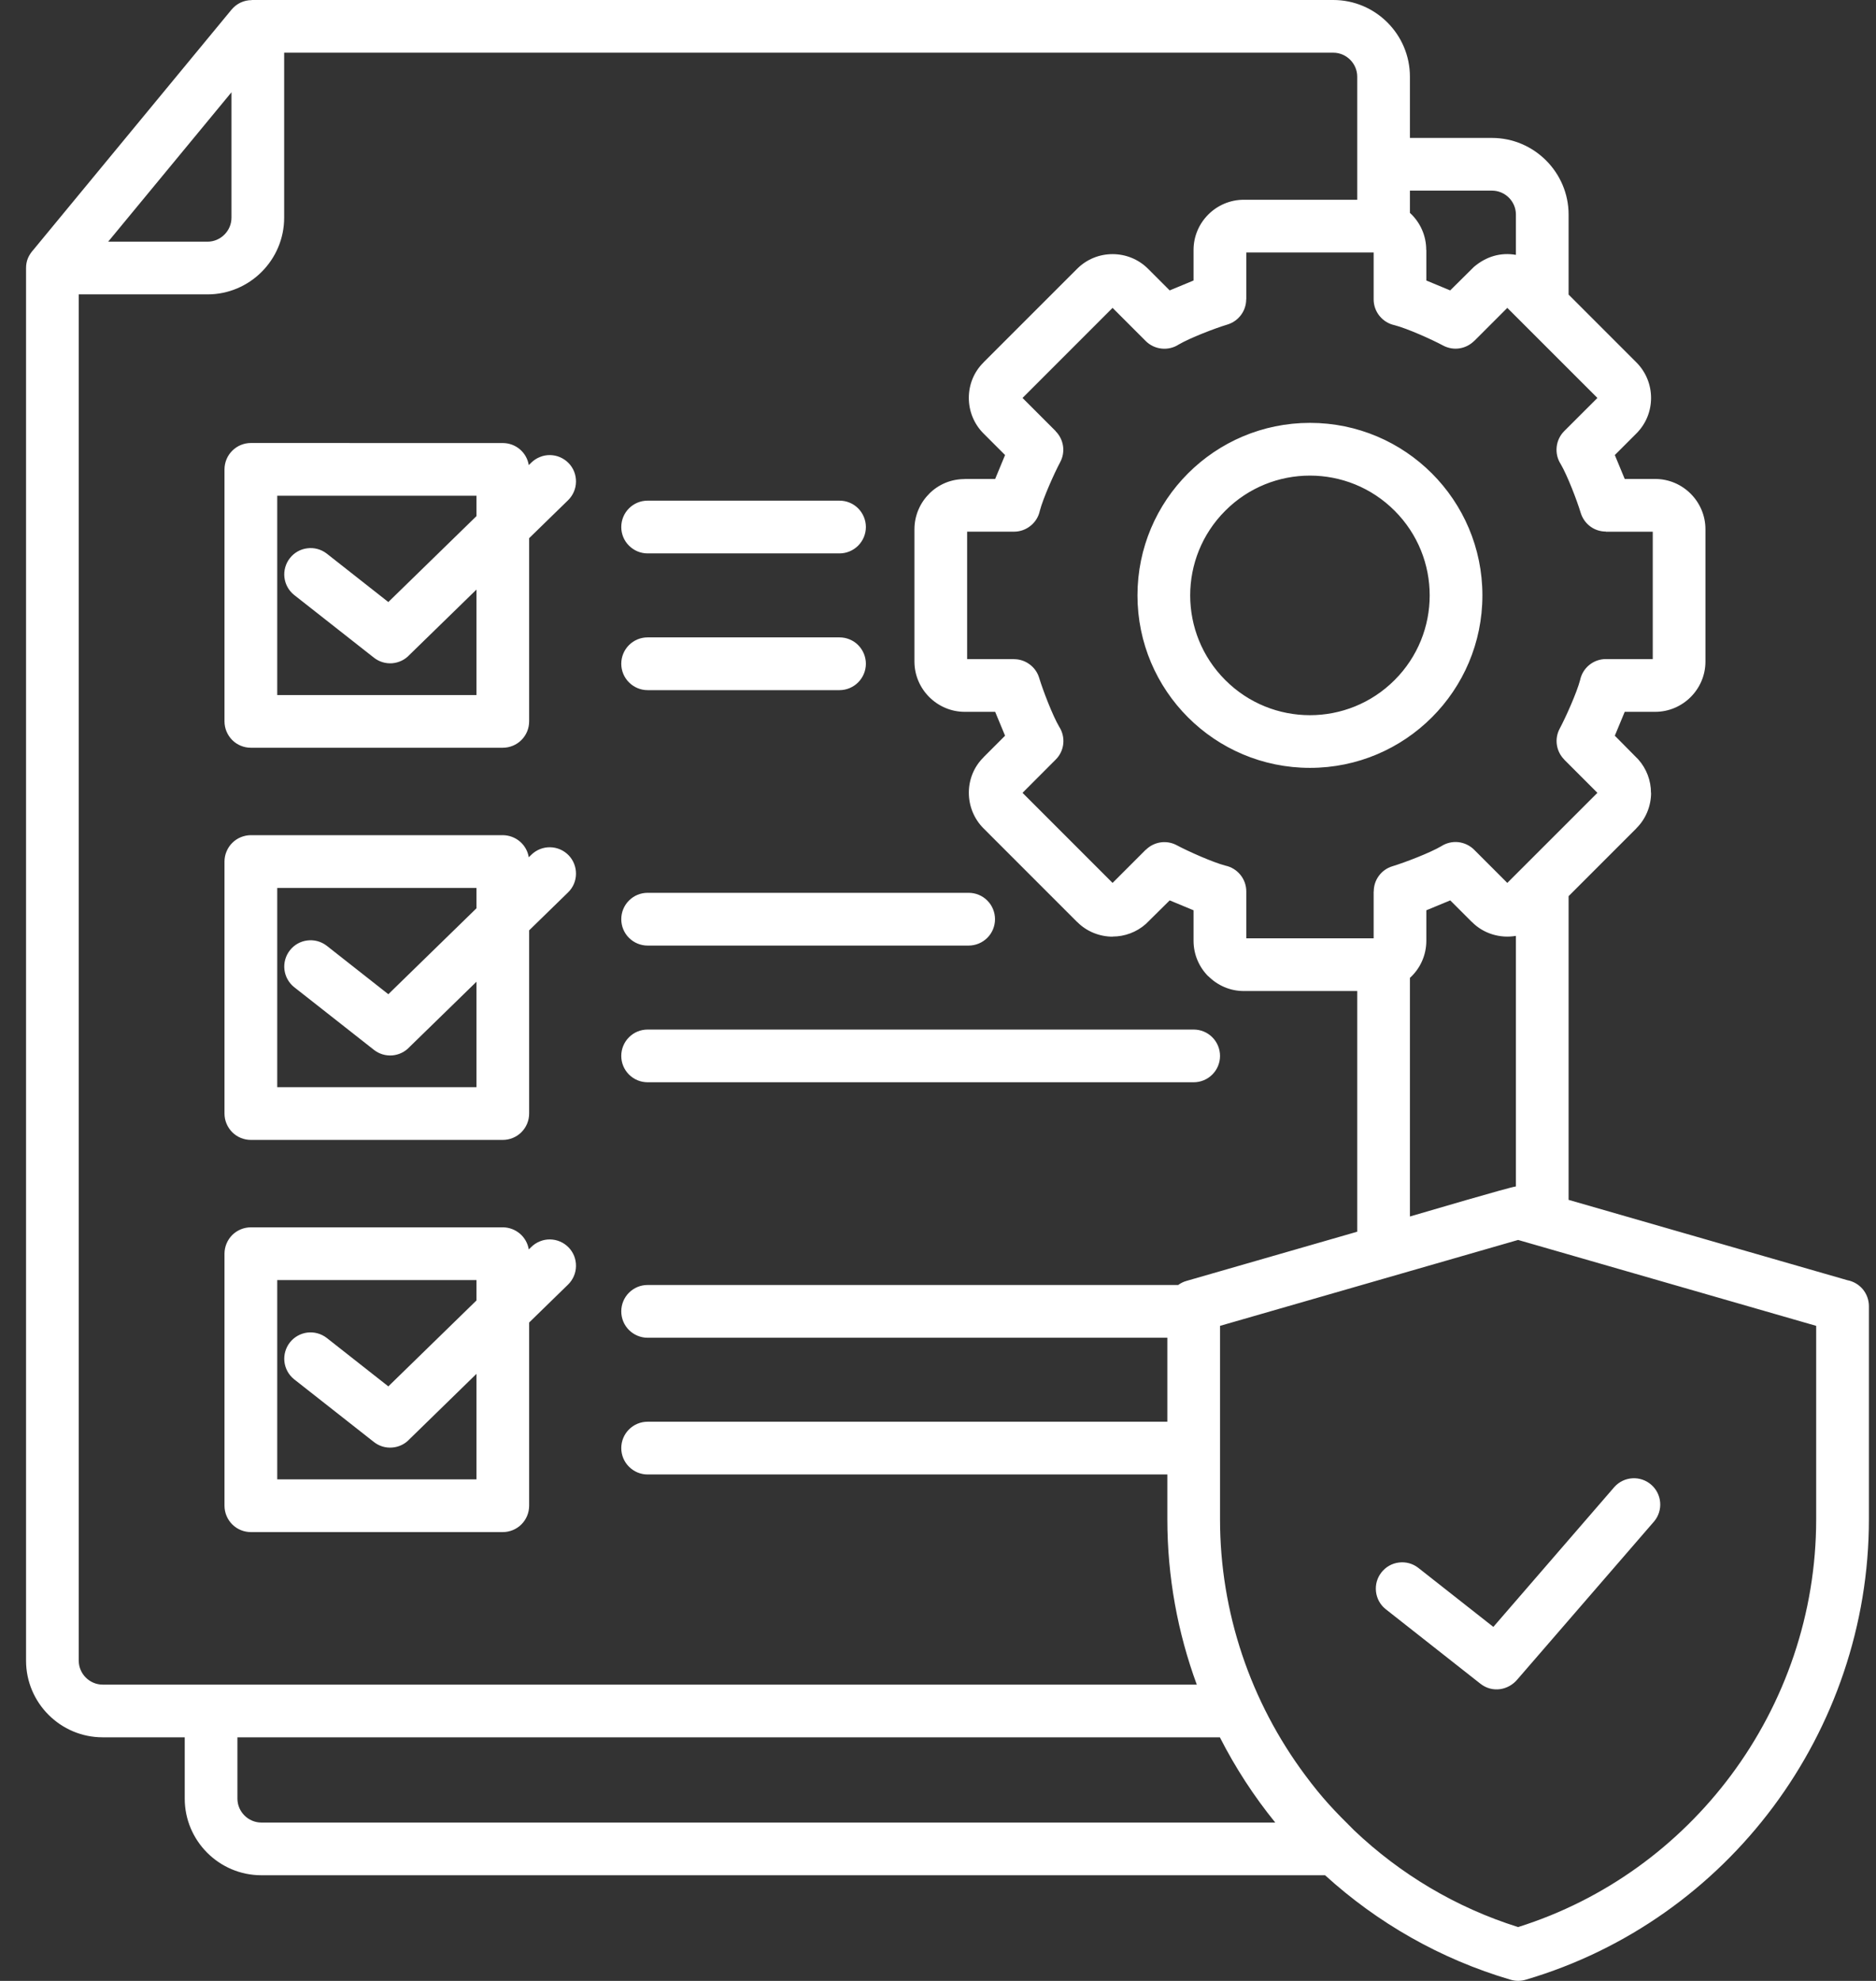 <svg width="36" height="38" viewBox="0 0 36 38" fill="none" xmlns="http://www.w3.org/2000/svg">
<rect x="0" y="0" width="36" height="38" fill="#333333" stroke="none"/>
<path fill-rule="evenodd" clip-rule="evenodd" d="M26.36 4.843H23.916V5.743H23.914C23.914 5.851 23.879 5.956 23.814 6.043C23.75 6.129 23.66 6.193 23.556 6.225C23.313 6.298 22.834 6.483 22.619 6.609C22.522 6.672 22.406 6.699 22.291 6.687C22.176 6.675 22.068 6.624 21.986 6.542L21.35 5.906L19.622 7.634L20.258 8.27L20.257 8.272C20.333 8.348 20.383 8.447 20.399 8.554C20.415 8.66 20.396 8.77 20.345 8.865C20.227 9.087 20.017 9.558 19.954 9.798C19.93 9.912 19.868 10.013 19.777 10.086C19.687 10.159 19.575 10.199 19.459 10.199H18.559V12.643H19.459V12.645C19.567 12.645 19.672 12.68 19.759 12.745C19.846 12.809 19.91 12.899 19.941 13.003C20.015 13.246 20.199 13.725 20.325 13.94C20.388 14.037 20.416 14.153 20.404 14.268C20.392 14.383 20.34 14.491 20.258 14.572L19.622 15.209L21.35 16.937L21.986 16.301L21.988 16.302C22.064 16.226 22.163 16.176 22.27 16.16C22.377 16.144 22.486 16.163 22.581 16.214C22.804 16.333 23.274 16.542 23.514 16.605C23.628 16.629 23.73 16.692 23.803 16.782C23.876 16.872 23.916 16.984 23.916 17.1V18H26.36V17.1H26.362C26.362 16.992 26.396 16.887 26.461 16.8C26.525 16.713 26.616 16.649 26.719 16.618C26.962 16.544 27.441 16.36 27.656 16.234C27.753 16.171 27.869 16.143 27.984 16.155C28.099 16.168 28.207 16.219 28.289 16.301L28.925 16.937L30.654 15.209L30.017 14.572L30.018 14.571C29.942 14.495 29.892 14.396 29.876 14.289C29.86 14.182 29.879 14.073 29.93 13.978C30.049 13.755 30.259 13.285 30.322 13.045C30.346 12.931 30.408 12.829 30.498 12.756C30.588 12.683 30.7 12.643 30.816 12.643H31.716V10.2H30.816V10.197C30.708 10.197 30.603 10.163 30.516 10.098C30.43 10.034 30.366 9.943 30.334 9.84C30.261 9.597 30.076 9.118 29.95 8.903C29.887 8.806 29.86 8.69 29.872 8.575C29.884 8.46 29.935 8.352 30.017 8.27L30.654 7.634L28.925 5.906L28.289 6.542L28.288 6.541C28.211 6.617 28.112 6.667 28.005 6.683C27.899 6.699 27.79 6.68 27.694 6.629C27.472 6.51 27.002 6.3 26.761 6.238C26.648 6.214 26.546 6.151 26.473 6.061C26.4 5.971 26.36 5.859 26.36 5.743V4.843L26.36 4.843ZM26.762 9.797C27.66 10.694 27.66 12.149 26.762 13.046C25.865 13.944 24.41 13.944 23.513 13.046C22.615 12.149 22.615 10.694 23.513 9.797C24.41 8.899 25.865 8.899 26.762 9.797ZM25.138 8.112C26.965 8.112 28.447 9.594 28.447 11.421C28.447 13.249 26.965 14.73 25.138 14.73C23.31 14.73 21.828 13.249 21.828 11.421C21.828 9.594 23.31 8.112 25.138 8.112ZM26.59 30.868C26.486 30.785 26.42 30.664 26.405 30.532C26.39 30.4 26.427 30.267 26.51 30.163C26.592 30.058 26.712 29.99 26.844 29.974C26.976 29.957 27.109 29.993 27.214 30.074L28.657 31.209L30.981 28.523C31.07 28.425 31.193 28.366 31.325 28.358C31.456 28.35 31.586 28.394 31.685 28.48C31.785 28.566 31.847 28.688 31.858 28.82C31.869 28.951 31.828 29.082 31.744 29.183L29.123 32.211C28.945 32.428 28.636 32.477 28.41 32.3L26.59 30.868H26.59ZM2.076 4.636H3.983C4.234 4.636 4.442 4.428 4.442 4.176V1.77L2.076 4.636ZM12.427 10.616C12.293 10.616 12.165 10.562 12.07 10.467C11.975 10.373 11.922 10.244 11.922 10.11C11.922 9.976 11.975 9.847 12.07 9.752C12.165 9.657 12.293 9.604 12.427 9.604H16.11C16.244 9.604 16.373 9.657 16.468 9.752C16.562 9.847 16.616 9.976 16.616 10.11C16.616 10.244 16.562 10.373 16.468 10.467C16.373 10.562 16.244 10.616 16.11 10.616H12.427ZM12.427 13.239C12.293 13.239 12.165 13.185 12.07 13.09C11.975 12.995 11.922 12.867 11.922 12.733C11.922 12.599 11.975 12.47 12.07 12.375C12.165 12.28 12.293 12.227 12.427 12.227H16.11C16.244 12.227 16.373 12.28 16.468 12.375C16.562 12.47 16.616 12.599 16.616 12.733C16.616 12.867 16.562 12.995 16.468 13.09C16.373 13.185 16.244 13.239 16.11 13.239H12.427ZM4.556 33.327V34.503C4.556 34.754 4.764 34.962 5.015 34.962H24.472C24.061 34.456 23.705 33.908 23.409 33.327H4.556V33.327ZM29.09 22.76C28.977 22.77 27.309 23.263 27.056 23.336V18.759C27.155 18.669 27.235 18.559 27.289 18.436C27.343 18.314 27.371 18.181 27.371 18.047V17.462L27.83 17.272L28.244 17.686L28.245 17.685C28.467 17.912 28.791 18.005 29.09 17.953V22.76L29.09 22.76ZM29.504 23.893L29.132 23.786L23.412 25.434V29.145C23.412 30.926 23.996 32.646 25.048 34.056C25.376 34.497 25.605 34.735 25.99 35.116C26.868 35.948 27.934 36.591 29.132 36.967C30.8 36.443 32.212 35.403 33.217 34.056C34.252 32.668 34.852 30.955 34.852 29.145V25.434L29.504 23.893ZM29.09 4.889C28.796 4.838 28.519 4.92 28.283 5.121L27.829 5.571L27.371 5.381V4.795H27.369C27.369 4.662 27.342 4.529 27.288 4.407C27.234 4.284 27.155 4.174 27.056 4.084V3.657H28.631C28.881 3.657 29.09 3.862 29.09 4.116L29.09 4.889ZM27.056 2.646H28.631C29.44 2.646 30.101 3.309 30.101 4.116V5.651L31.402 6.952C31.775 7.325 31.78 7.938 31.402 8.315L30.988 8.729L31.178 9.188H31.763C32.294 9.188 32.727 9.623 32.727 10.152V12.691C32.727 13.222 32.292 13.655 31.763 13.655H31.178L30.988 14.113L31.439 14.569C31.596 14.746 31.682 14.973 31.682 15.209H31.684C31.684 15.451 31.589 15.705 31.401 15.889L31.402 15.89L30.101 17.191V23.017L35.45 24.558C35.566 24.58 35.671 24.641 35.747 24.732C35.822 24.823 35.864 24.938 35.864 25.056V29.145C35.864 31.177 35.189 33.102 34.027 34.661C32.869 36.213 31.226 37.403 29.282 37.976C29.187 38.006 29.085 38.006 28.99 37.978C27.636 37.58 26.428 36.883 25.428 35.973H5.015C4.205 35.973 3.545 35.312 3.545 34.503V33.327H1.97C1.161 33.327 0.5 32.667 0.5 31.857V5.141C0.5 5 0.551 4.892 0.645 4.787L4.442 0.186C4.49 0.128 4.549 0.082 4.616 0.05C4.684 0.018 4.757 0.002 4.832 0.002V0H25.586C26.396 0 27.056 0.661 27.056 1.471V2.646ZM9.143 9.51H5.32V13.333H9.143V11.31L7.859 12.561C7.773 12.655 7.655 12.712 7.528 12.723C7.401 12.733 7.275 12.695 7.175 12.616L5.643 11.412C5.54 11.329 5.473 11.208 5.458 11.076C5.443 10.944 5.481 10.811 5.563 10.707C5.645 10.602 5.765 10.534 5.897 10.518C6.029 10.501 6.162 10.537 6.268 10.618L7.452 11.549L9.143 9.901V9.51V9.51ZM4.814 8.498C4.68 8.498 4.551 8.552 4.456 8.647C4.362 8.741 4.308 8.87 4.308 9.004V13.838C4.308 13.973 4.362 14.101 4.456 14.196C4.551 14.291 4.68 14.344 4.814 14.344H9.648C9.782 14.344 9.911 14.291 10.006 14.196C10.101 14.101 10.154 13.973 10.154 13.838V10.324L10.901 9.596C10.948 9.55 10.986 9.495 11.012 9.434C11.039 9.373 11.052 9.308 11.053 9.242C11.054 9.175 11.042 9.11 11.018 9.048C10.993 8.986 10.957 8.93 10.911 8.883C10.864 8.835 10.809 8.798 10.748 8.771C10.688 8.745 10.622 8.731 10.556 8.73C10.49 8.729 10.424 8.741 10.363 8.766C10.301 8.79 10.245 8.827 10.197 8.873L10.147 8.922C10.128 8.804 10.067 8.696 9.976 8.619C9.884 8.541 9.768 8.499 9.648 8.499L4.814 8.498ZM12.427 18.139C12.293 18.139 12.165 18.085 12.07 17.991C11.975 17.896 11.922 17.767 11.922 17.633C11.922 17.499 11.975 17.37 12.07 17.275C12.165 17.18 12.293 17.127 12.427 17.127H18.588C18.722 17.127 18.851 17.18 18.946 17.275C19.041 17.37 19.094 17.499 19.094 17.633C19.094 17.767 19.041 17.896 18.946 17.991C18.851 18.085 18.722 18.139 18.588 18.139H12.427ZM12.427 20.761H22.907C23.041 20.761 23.169 20.708 23.264 20.613C23.359 20.518 23.412 20.39 23.412 20.256C23.412 20.122 23.359 19.993 23.264 19.898C23.169 19.803 23.041 19.75 22.907 19.75H12.427C12.293 19.75 12.165 19.803 12.07 19.898C11.975 19.993 11.922 20.122 11.922 20.256C11.922 20.39 11.975 20.518 12.07 20.613C12.165 20.708 12.293 20.761 12.427 20.761ZM9.143 17.033H5.32V20.856H9.143V18.833L7.859 20.084C7.773 20.178 7.655 20.235 7.528 20.246C7.401 20.256 7.275 20.218 7.175 20.139L5.643 18.935C5.54 18.852 5.473 18.731 5.458 18.599C5.443 18.467 5.481 18.334 5.563 18.23C5.645 18.125 5.765 18.057 5.897 18.041C6.029 18.024 6.162 18.06 6.268 18.141L7.452 19.072L9.143 17.424V17.033ZM4.814 16.021C4.748 16.021 4.682 16.035 4.621 16.06C4.559 16.085 4.503 16.123 4.456 16.17C4.41 16.216 4.372 16.272 4.347 16.334C4.321 16.395 4.308 16.461 4.308 16.527V21.361C4.308 21.428 4.321 21.494 4.347 21.555C4.372 21.616 4.41 21.672 4.456 21.719C4.503 21.766 4.559 21.803 4.621 21.829C4.682 21.854 4.748 21.867 4.814 21.867H9.648C9.782 21.867 9.911 21.814 10.006 21.719C10.101 21.624 10.154 21.496 10.154 21.361V17.847L10.901 17.119C10.997 17.026 11.052 16.898 11.053 16.765C11.055 16.631 11.004 16.502 10.911 16.406C10.864 16.358 10.809 16.32 10.748 16.294C10.688 16.268 10.622 16.254 10.556 16.253C10.422 16.251 10.293 16.303 10.197 16.396L10.147 16.445C10.128 16.327 10.067 16.219 9.976 16.142C9.884 16.064 9.768 16.022 9.648 16.021L4.814 16.021ZM12.427 28.284H22.401V29.145C22.401 30.247 22.599 31.318 22.966 32.316H1.97C1.719 32.316 1.511 32.108 1.511 31.857V5.647H3.983C4.792 5.647 5.453 4.986 5.453 4.176V1.011H25.586C25.837 1.011 26.045 1.219 26.045 1.471V3.832H23.868C23.339 3.832 22.904 4.264 22.904 4.795V5.381L22.446 5.571L22.032 5.157C21.656 4.781 21.044 4.781 20.669 5.157L18.873 6.952L18.874 6.953C18.499 7.32 18.496 7.938 18.873 8.315L19.287 8.729L19.097 9.188H18.512V9.19C18.385 9.19 18.26 9.214 18.143 9.262C18.026 9.311 17.92 9.381 17.831 9.471L17.832 9.472C17.657 9.643 17.548 9.89 17.548 10.152V12.691C17.548 13.221 17.985 13.655 18.512 13.655H19.097L19.287 14.113L18.873 14.527L18.874 14.528C18.495 14.9 18.501 15.518 18.873 15.89L20.669 17.686L20.67 17.685C20.854 17.873 21.108 17.968 21.35 17.968V17.966C21.579 17.966 21.808 17.885 21.99 17.723L22.446 17.272L22.904 17.462V18.047C22.904 18.313 23.012 18.554 23.187 18.729L23.188 18.727C23.364 18.903 23.604 19.011 23.868 19.011H26.045V23.628L22.768 24.572C22.711 24.588 22.657 24.615 22.609 24.65H12.427C12.293 24.65 12.165 24.703 12.07 24.798C11.975 24.893 11.922 25.022 11.922 25.156C11.922 25.29 11.975 25.419 12.07 25.514C12.165 25.608 12.293 25.662 12.427 25.662H22.401V27.273H12.427C12.293 27.273 12.165 27.326 12.07 27.421C11.975 27.516 11.922 27.645 11.922 27.779C11.922 27.913 11.975 28.041 12.07 28.136C12.165 28.231 12.293 28.285 12.427 28.285V28.284ZM9.143 24.556H5.32V28.379H9.143V26.355L7.859 27.607C7.773 27.701 7.655 27.758 7.528 27.768C7.401 27.779 7.275 27.741 7.175 27.662L5.643 26.458C5.54 26.375 5.473 26.254 5.458 26.122C5.443 25.989 5.481 25.857 5.563 25.752C5.645 25.648 5.765 25.58 5.897 25.563C6.029 25.547 6.162 25.583 6.268 25.664L7.452 26.595L9.143 24.947V24.556V24.556ZM4.814 23.544C4.68 23.544 4.551 23.598 4.456 23.692C4.362 23.787 4.308 23.916 4.308 24.05V28.884C4.308 29.019 4.362 29.147 4.456 29.242C4.551 29.337 4.68 29.39 4.814 29.39H9.648C9.782 29.39 9.911 29.337 10.006 29.242C10.101 29.147 10.154 29.019 10.154 28.884V25.37L10.901 24.642C10.948 24.596 10.986 24.541 11.012 24.48C11.039 24.419 11.052 24.354 11.053 24.288C11.054 24.221 11.042 24.155 11.018 24.094C10.993 24.032 10.957 23.976 10.911 23.929C10.864 23.881 10.809 23.843 10.748 23.817C10.688 23.791 10.622 23.777 10.556 23.776C10.49 23.775 10.424 23.787 10.363 23.812C10.301 23.836 10.245 23.873 10.197 23.919L10.147 23.968C10.128 23.85 10.067 23.742 9.976 23.665C9.884 23.587 9.768 23.544 9.648 23.544H4.814V23.544Z" fill="white"/>
</svg>